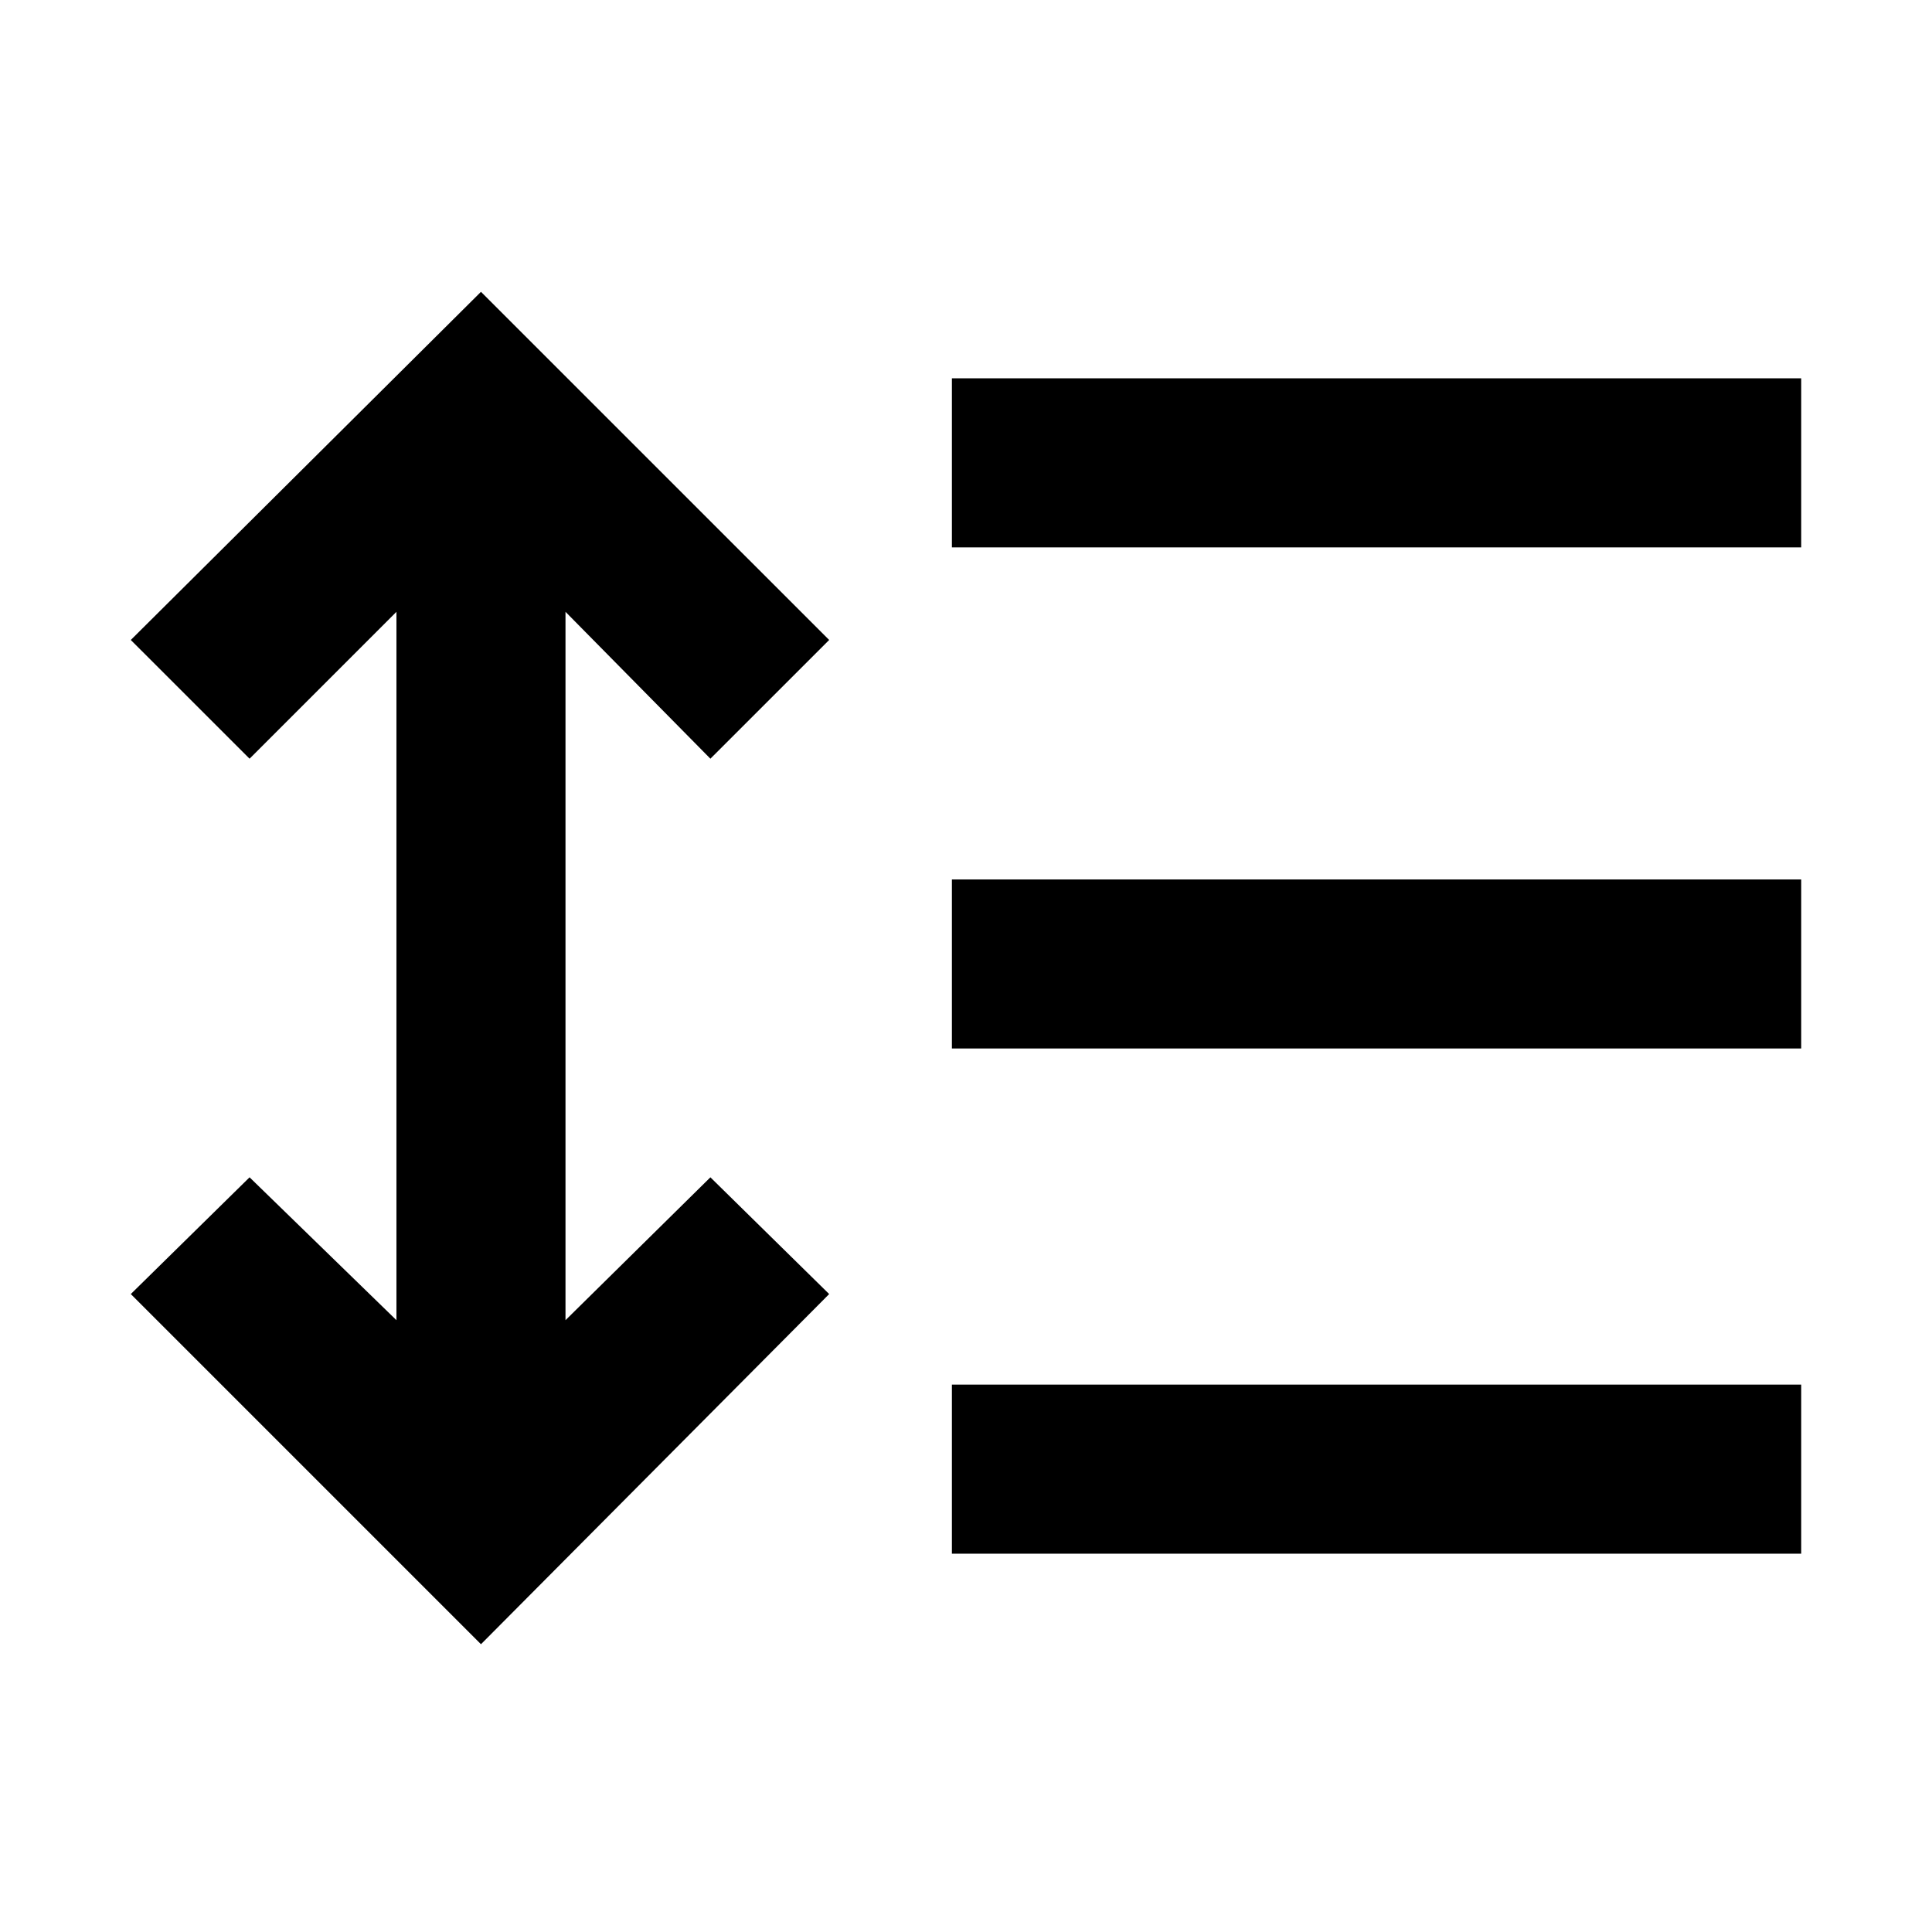 <svg xmlns="http://www.w3.org/2000/svg" height="40" width="40"><path d="M19.708 11.333V7.833H37.292V11.333ZM19.708 21.708V18.208H37.292V21.708ZM19.708 32.167V28.667H37.292V32.167ZM9.958 34.042 2.708 26.792 5.167 24.375 8.208 27.333V12.667L5.167 15.708L2.708 13.25L9.958 6.042L17.167 13.25L14.708 15.708L11.708 12.667V27.333L14.708 24.375L17.167 26.792Z"/></svg>